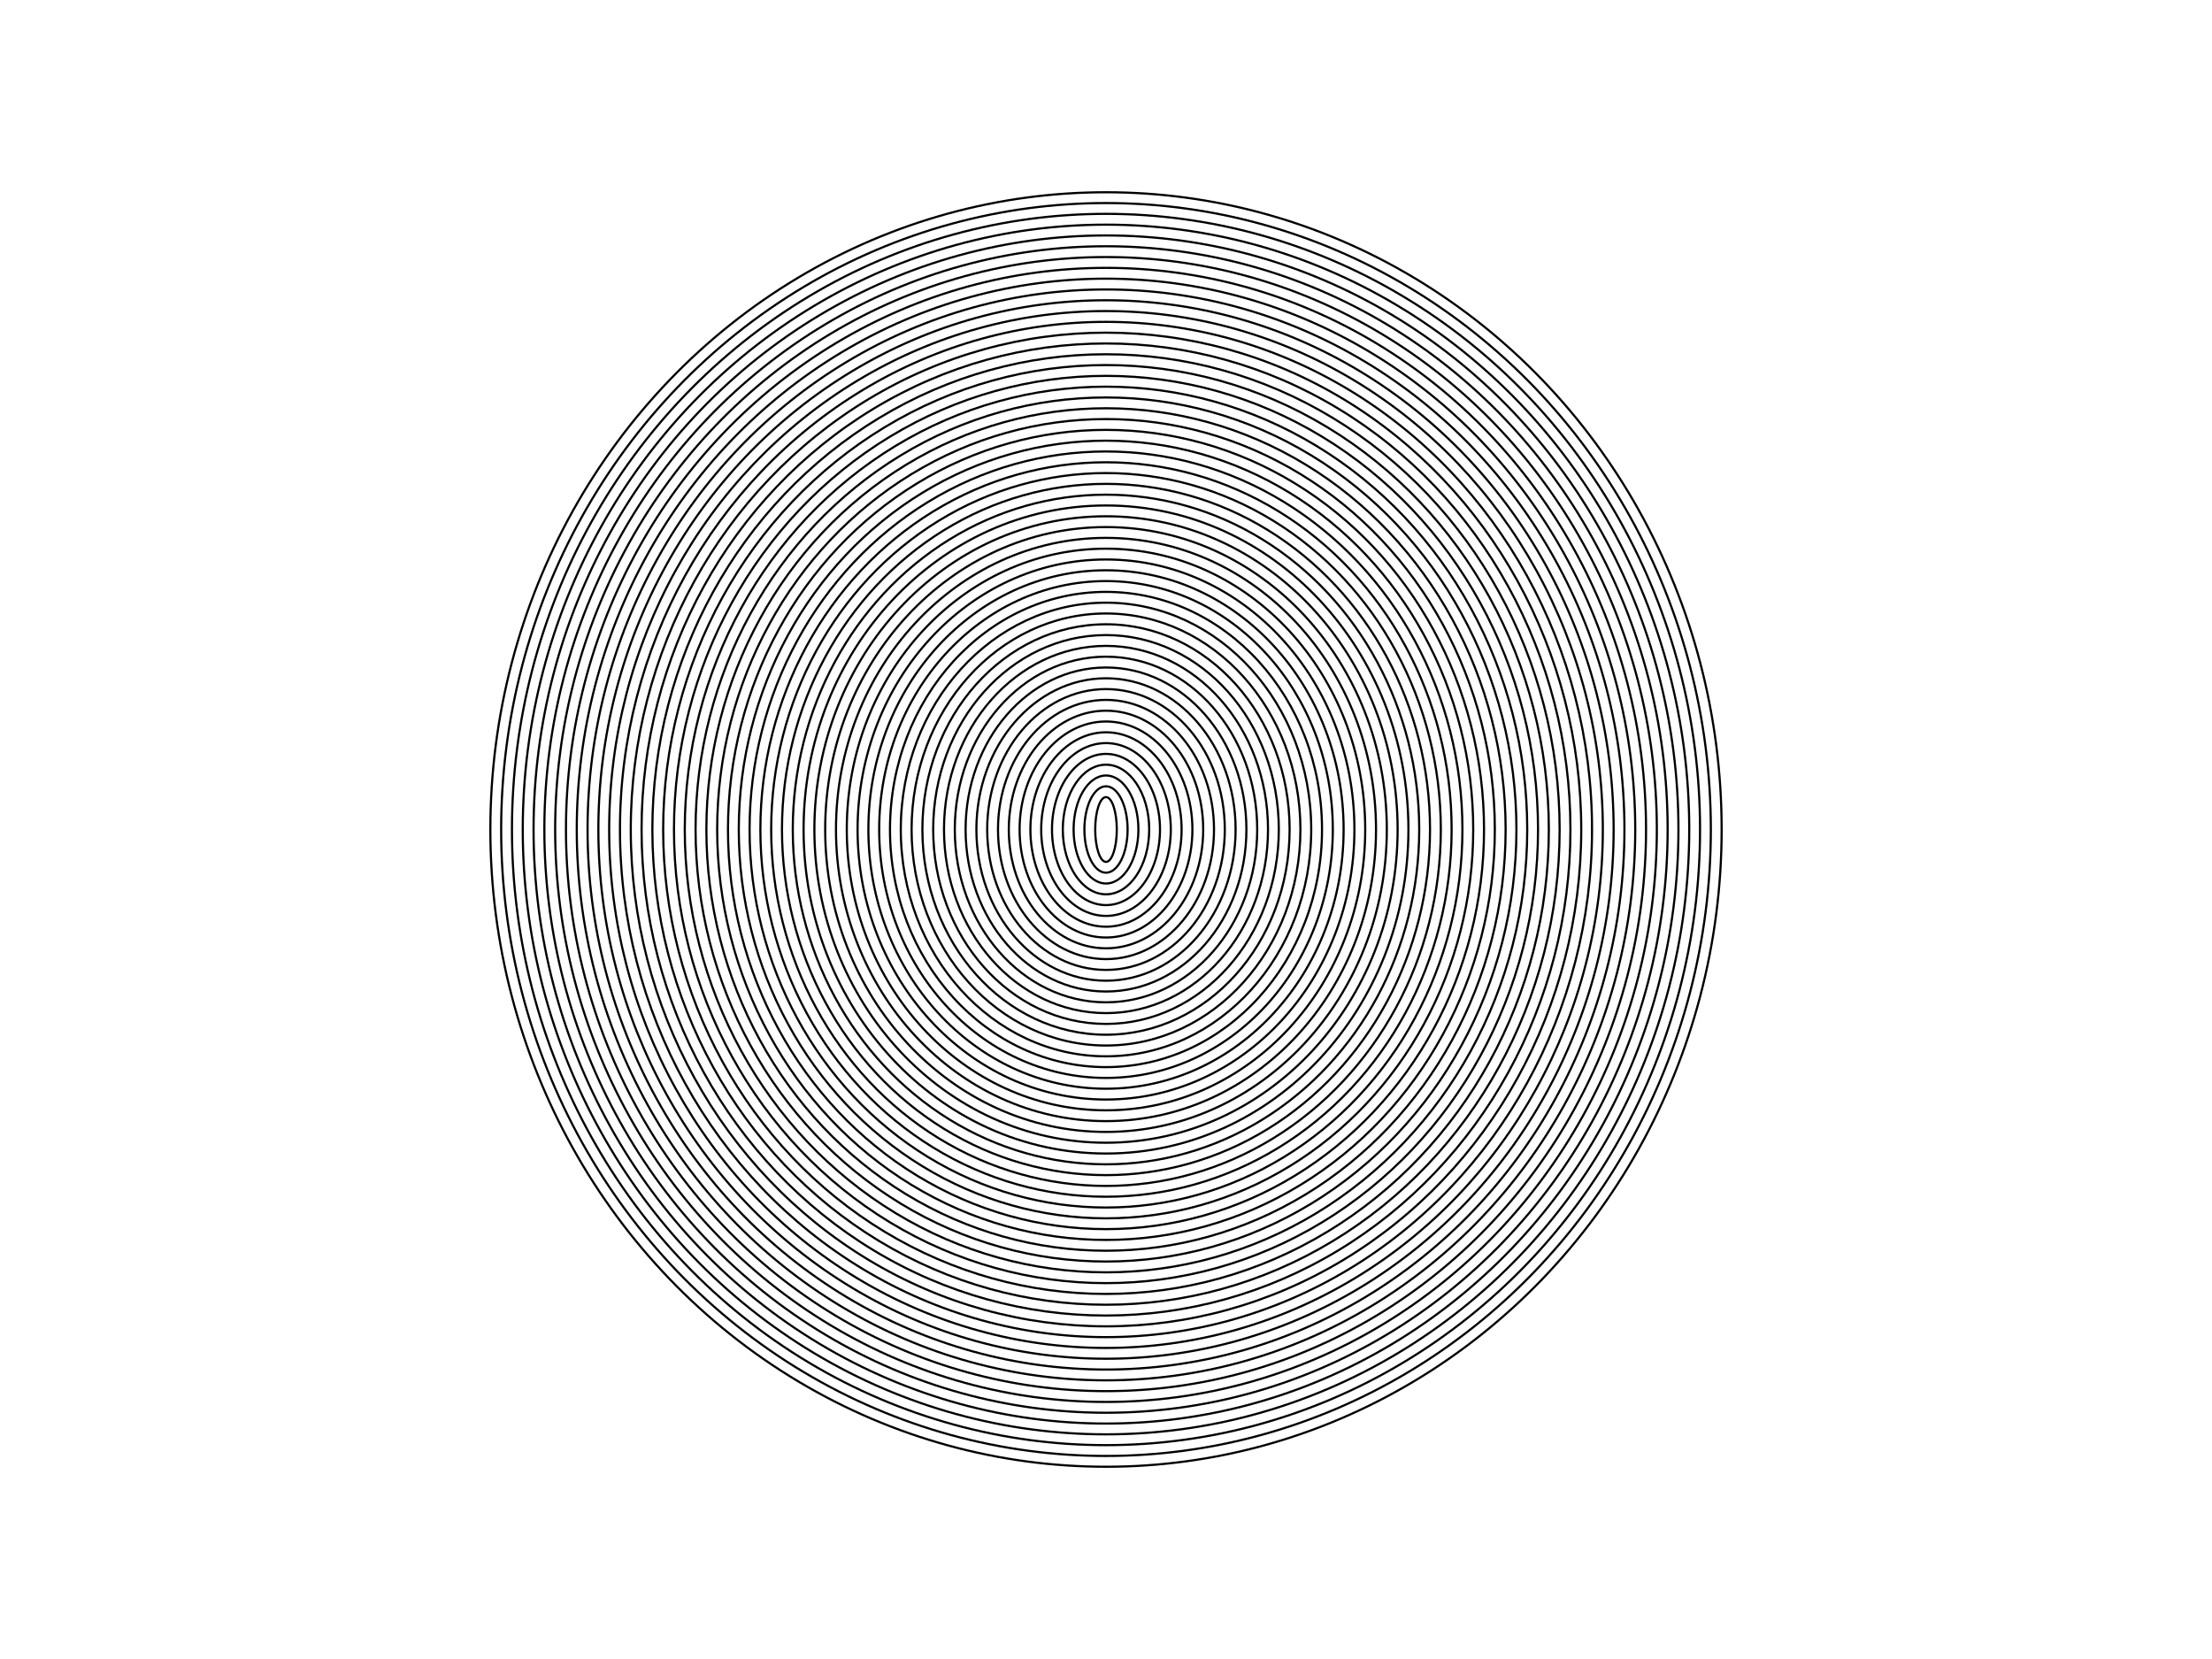 <?xml version="1.0" encoding="utf-8" ?>
<svg baseProfile="full" fill="none" height="768" stroke="black" version="1.1" width="1024" xmlns="http://www.w3.org/2000/svg" xmlns:ev="http://www.w3.org/2001/xml-events" xmlns:xlink="http://www.w3.org/1999/xlink">
  <defs/>
  <ellipse cx="512.0" cy="384.0" rx="0" ry="10"/>
  <ellipse cx="512.0" cy="384.0" rx="5" ry="15"/>
  <ellipse cx="512.0" cy="384.0" rx="10" ry="20"/>
  <ellipse cx="512.0" cy="384.0" rx="15" ry="25"/>
  <ellipse cx="512.0" cy="384.0" rx="20" ry="30"/>
  <ellipse cx="512.0" cy="384.0" rx="25" ry="35"/>
  <ellipse cx="512.0" cy="384.0" rx="30" ry="40"/>
  <ellipse cx="512.0" cy="384.0" rx="35" ry="45"/>
  <ellipse cx="512.0" cy="384.0" rx="40" ry="50"/>
  <ellipse cx="512.0" cy="384.0" rx="45" ry="55"/>
  <ellipse cx="512.0" cy="384.0" rx="50" ry="60"/>
  <ellipse cx="512.0" cy="384.0" rx="55" ry="65"/>
  <ellipse cx="512.0" cy="384.0" rx="60" ry="70"/>
  <ellipse cx="512.0" cy="384.0" rx="65" ry="75"/>
  <ellipse cx="512.0" cy="384.0" rx="70" ry="80"/>
  <ellipse cx="512.0" cy="384.0" rx="75" ry="85"/>
  <ellipse cx="512.0" cy="384.0" rx="80" ry="90"/>
  <ellipse cx="512.0" cy="384.0" rx="85" ry="95"/>
  <ellipse cx="512.0" cy="384.0" rx="90" ry="100"/>
  <ellipse cx="512.0" cy="384.0" rx="95" ry="105"/>
  <ellipse cx="512.0" cy="384.0" rx="100" ry="110"/>
  <ellipse cx="512.0" cy="384.0" rx="105" ry="115"/>
  <ellipse cx="512.0" cy="384.0" rx="110" ry="120"/>
  <ellipse cx="512.0" cy="384.0" rx="115" ry="125"/>
  <ellipse cx="512.0" cy="384.0" rx="120" ry="130"/>
  <ellipse cx="512.0" cy="384.0" rx="125" ry="135"/>
  <ellipse cx="512.0" cy="384.0" rx="130" ry="140"/>
  <ellipse cx="512.0" cy="384.0" rx="135" ry="145"/>
  <ellipse cx="512.0" cy="384.0" rx="140" ry="150"/>
  <ellipse cx="512.0" cy="384.0" rx="145" ry="155"/>
  <ellipse cx="512.0" cy="384.0" rx="150" ry="160"/>
  <ellipse cx="512.0" cy="384.0" rx="155" ry="165"/>
  <ellipse cx="512.0" cy="384.0" rx="160" ry="170"/>
  <ellipse cx="512.0" cy="384.0" rx="165" ry="175"/>
  <ellipse cx="512.0" cy="384.0" rx="170" ry="180"/>
  <ellipse cx="512.0" cy="384.0" rx="175" ry="185"/>
  <ellipse cx="512.0" cy="384.0" rx="180" ry="190"/>
  <ellipse cx="512.0" cy="384.0" rx="185" ry="195"/>
  <ellipse cx="512.0" cy="384.0" rx="190" ry="200"/>
  <ellipse cx="512.0" cy="384.0" rx="195" ry="205"/>
  <ellipse cx="512.0" cy="384.0" rx="200" ry="210"/>
  <ellipse cx="512.0" cy="384.0" rx="205" ry="215"/>
  <ellipse cx="512.0" cy="384.0" rx="210" ry="220"/>
  <ellipse cx="512.0" cy="384.0" rx="215" ry="225"/>
  <ellipse cx="512.0" cy="384.0" rx="220" ry="230"/>
  <ellipse cx="512.0" cy="384.0" rx="225" ry="235"/>
  <ellipse cx="512.0" cy="384.0" rx="230" ry="240"/>
  <ellipse cx="512.0" cy="384.0" rx="235" ry="245"/>
  <ellipse cx="512.0" cy="384.0" rx="240" ry="250"/>
  <ellipse cx="512.0" cy="384.0" rx="245" ry="255"/>
  <ellipse cx="512.0" cy="384.0" rx="250" ry="260"/>
  <ellipse cx="512.0" cy="384.0" rx="255" ry="265"/>
  <ellipse cx="512.0" cy="384.0" rx="260" ry="270"/>
  <ellipse cx="512.0" cy="384.0" rx="265" ry="275"/>
  <ellipse cx="512.0" cy="384.0" rx="270" ry="280"/>
  <ellipse cx="512.0" cy="384.0" rx="275" ry="285"/>
  <ellipse cx="512.0" cy="384.0" rx="280" ry="290"/>
  <ellipse cx="512.0" cy="384.0" rx="285" ry="295"/>
</svg>
